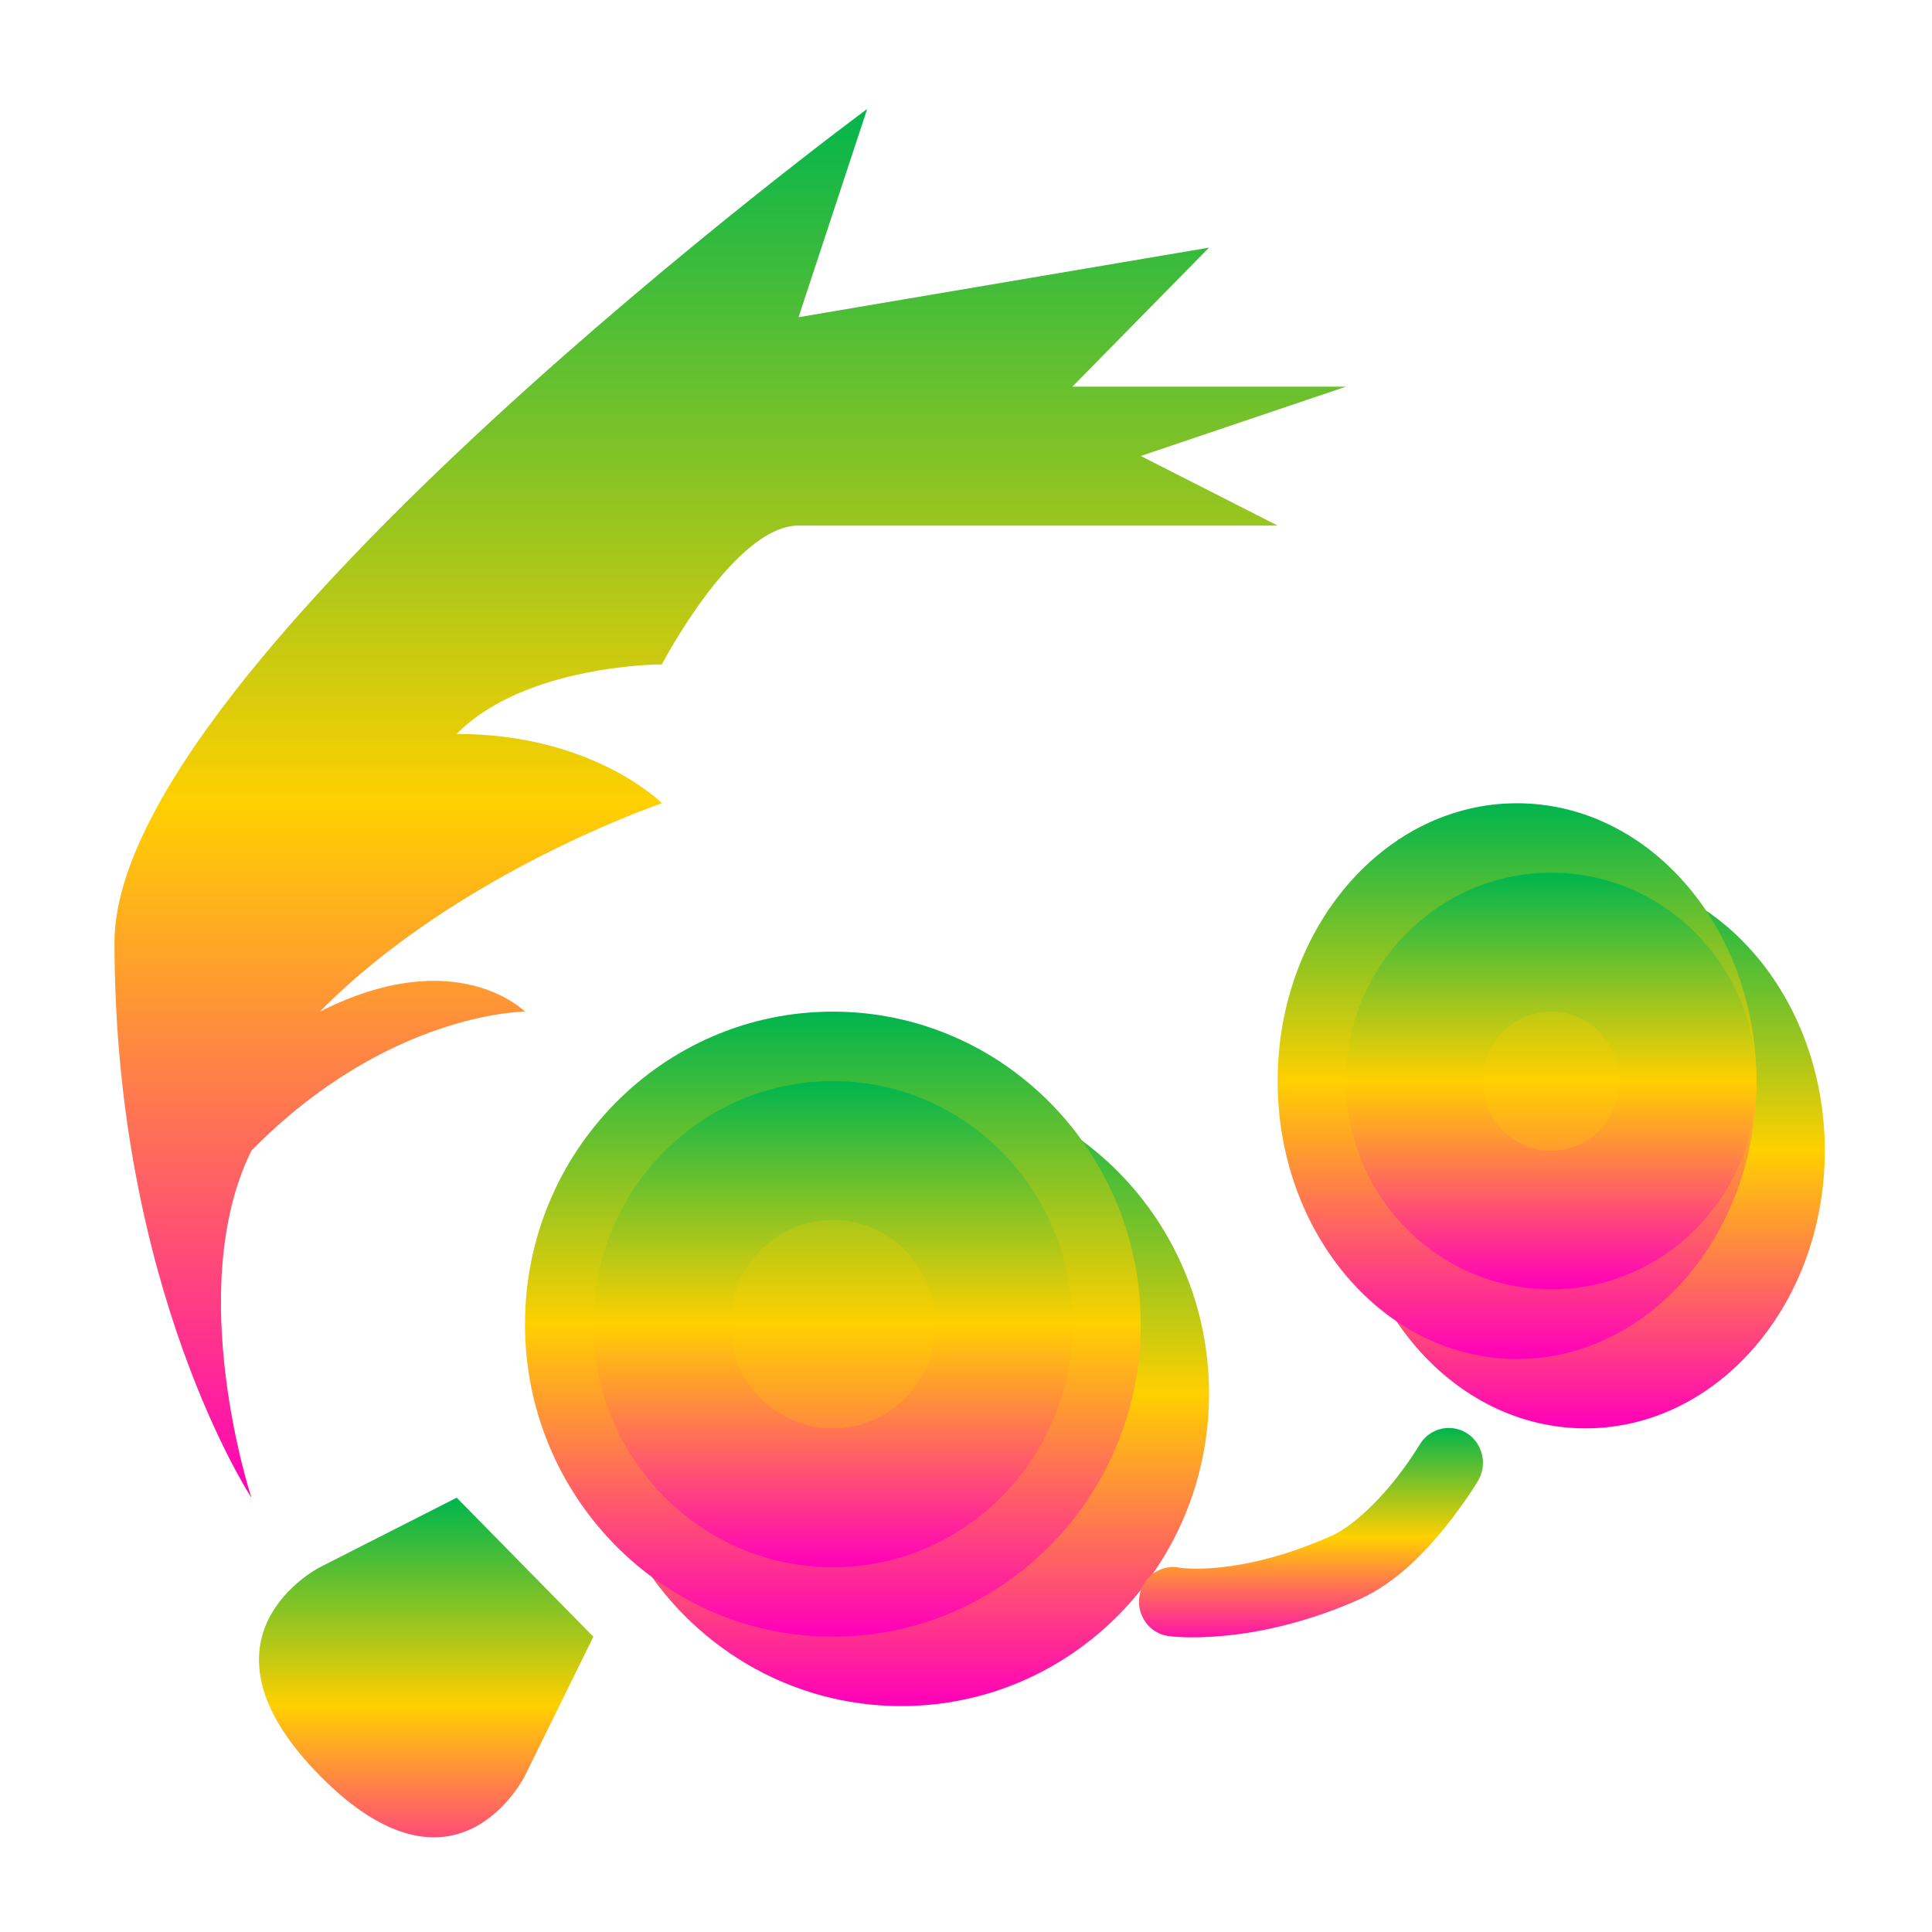 <svg xmlns="http://www.w3.org/2000/svg" xmlns:xlink="http://www.w3.org/1999/xlink" width="64" height="64" viewBox="0 0 64 64" version="1.1"><defs><linearGradient id="linear0" x1="0%" x2="0%" y1="0%" y2="100%"><stop offset="0%" style="stop-color:#00b54e; stop-opacity:1"/><stop offset="50%" style="stop-color:#ffd000; stop-opacity:1"/><stop offset="100%" style="stop-color:#ff00bb; stop-opacity:1"/></linearGradient></defs><g id="surface1"><path style=" stroke:none;fill-rule:nonzero;fill:url(#linear0);" d="M 40.051 46.164 C 40.051 51.887 35.492 56.516 29.855 56.516 C 24.223 56.516 19.656 51.887 19.656 46.164 C 19.656 40.449 24.223 35.812 29.855 35.812 C 35.492 35.812 40.051 40.449 40.051 46.164 Z M 40.051 46.164 "/><path style=" stroke:none;fill-rule:nonzero;fill:url(#linear0);" d="M 60.449 38.117 C 60.449 43.199 56.898 47.316 52.52 47.316 C 48.141 47.316 44.586 43.199 44.586 38.117 C 44.586 33.035 48.141 28.91 52.52 28.91 C 56.898 28.91 60.449 33.035 60.449 38.117 Z M 60.449 38.117 "/><path style=" stroke:none;fill-rule:nonzero;fill:url(#linear0);" d="M 15.129 49.613 L 10.594 51.918 C 10.594 51.918 6.059 54.219 10.594 58.82 C 15.129 63.418 17.391 58.82 17.391 58.82 L 19.656 54.219 Z M 15.129 49.613 "/><path style=" stroke:none;fill-rule:nonzero;fill:url(#linear0);" d="M 8.328 49.613 C 8.328 49.613 3.793 42.711 3.793 31.215 C 3.793 22.008 28.727 3.609 28.727 3.609 L 26.453 10.508 L 40.051 8.203 L 35.523 12.809 L 44.586 12.809 L 37.789 15.105 L 42.324 17.41 L 26.453 17.41 C 24.324 17.41 21.926 22.008 21.926 22.008 C 21.926 22.008 17.391 22.008 15.129 24.312 C 19.656 24.312 21.926 26.609 21.926 26.609 C 21.926 26.609 15.129 28.91 10.594 33.512 C 15.129 31.215 17.391 33.512 17.391 33.512 C 17.391 33.512 12.855 33.512 8.328 38.117 C 6.059 42.711 8.328 49.613 8.328 49.613 Z M 8.328 49.613 "/><path style=" stroke:none;fill-rule:nonzero;fill:url(#linear0);" d="M 48.027 47.305 C 47.613 47.289 47.23 47.512 47.016 47.875 C 47.016 47.875 46.672 48.457 46.109 49.148 C 45.543 49.836 44.758 50.586 44.129 50.867 C 41.035 52.25 39.082 51.934 39.082 51.934 C 38.68 51.844 38.254 52 37.988 52.332 C 37.723 52.66 37.656 53.113 37.82 53.504 C 37.98 53.895 38.34 54.164 38.758 54.203 C 38.758 54.203 41.473 54.57 45.047 52.973 C 46.266 52.418 47.176 51.441 47.855 50.613 C 48.531 49.781 48.957 49.062 48.957 49.062 C 49.168 48.711 49.184 48.273 48.988 47.91 C 48.805 47.547 48.43 47.316 48.027 47.305 Z M 48.027 47.305 "/><path style=" stroke:none;fill-rule:nonzero;fill:url(#linear0);" d="M 37.789 43.867 C 37.789 49.582 33.219 54.219 27.59 54.219 C 21.961 54.219 17.391 49.582 17.391 43.867 C 17.391 38.148 21.961 33.512 27.59 33.512 C 33.219 33.512 37.789 38.148 37.789 43.867 Z M 37.789 43.867 "/><path style=" stroke:none;fill-rule:nonzero;fill:url(#linear0);" d="M 58.184 35.812 C 58.184 40.895 54.633 45.02 50.25 45.02 C 45.875 45.02 42.324 40.895 42.324 35.812 C 42.324 30.73 45.875 26.609 50.25 26.609 C 54.633 26.609 58.184 30.73 58.184 35.812 Z M 58.184 35.812 "/><path style=" stroke:none;fill-rule:nonzero;fill:url(#linear0);" d="M 51.387 28.91 C 47.629 28.91 44.586 32.004 44.586 35.812 C 44.586 39.625 47.629 42.711 51.387 42.711 C 55.145 42.711 58.184 39.625 58.184 35.812 C 58.184 32.004 55.145 28.91 51.387 28.91 Z M 51.387 33.512 C 52.641 33.512 53.648 34.543 53.648 35.812 C 53.648 37.086 52.641 38.117 51.387 38.117 C 50.133 38.117 49.121 37.086 49.121 35.812 C 49.121 34.543 50.133 33.512 51.387 33.512 Z M 51.387 33.512 "/><path style=" stroke:none;fill-rule:nonzero;fill:url(#linear0);" d="M 27.59 35.812 C 23.207 35.812 19.656 39.418 19.656 43.867 C 19.656 48.312 23.207 51.918 27.59 51.918 C 31.973 51.918 35.523 48.312 35.523 43.867 C 35.523 39.418 31.973 35.812 27.59 35.812 Z M 27.59 40.414 C 29.469 40.414 30.988 41.957 30.988 43.867 C 30.988 45.773 29.469 47.316 27.59 47.316 C 25.711 47.316 24.191 45.773 24.191 43.867 C 24.191 41.957 25.711 40.414 27.59 40.414 Z M 27.59 40.414 "/></g></svg>
